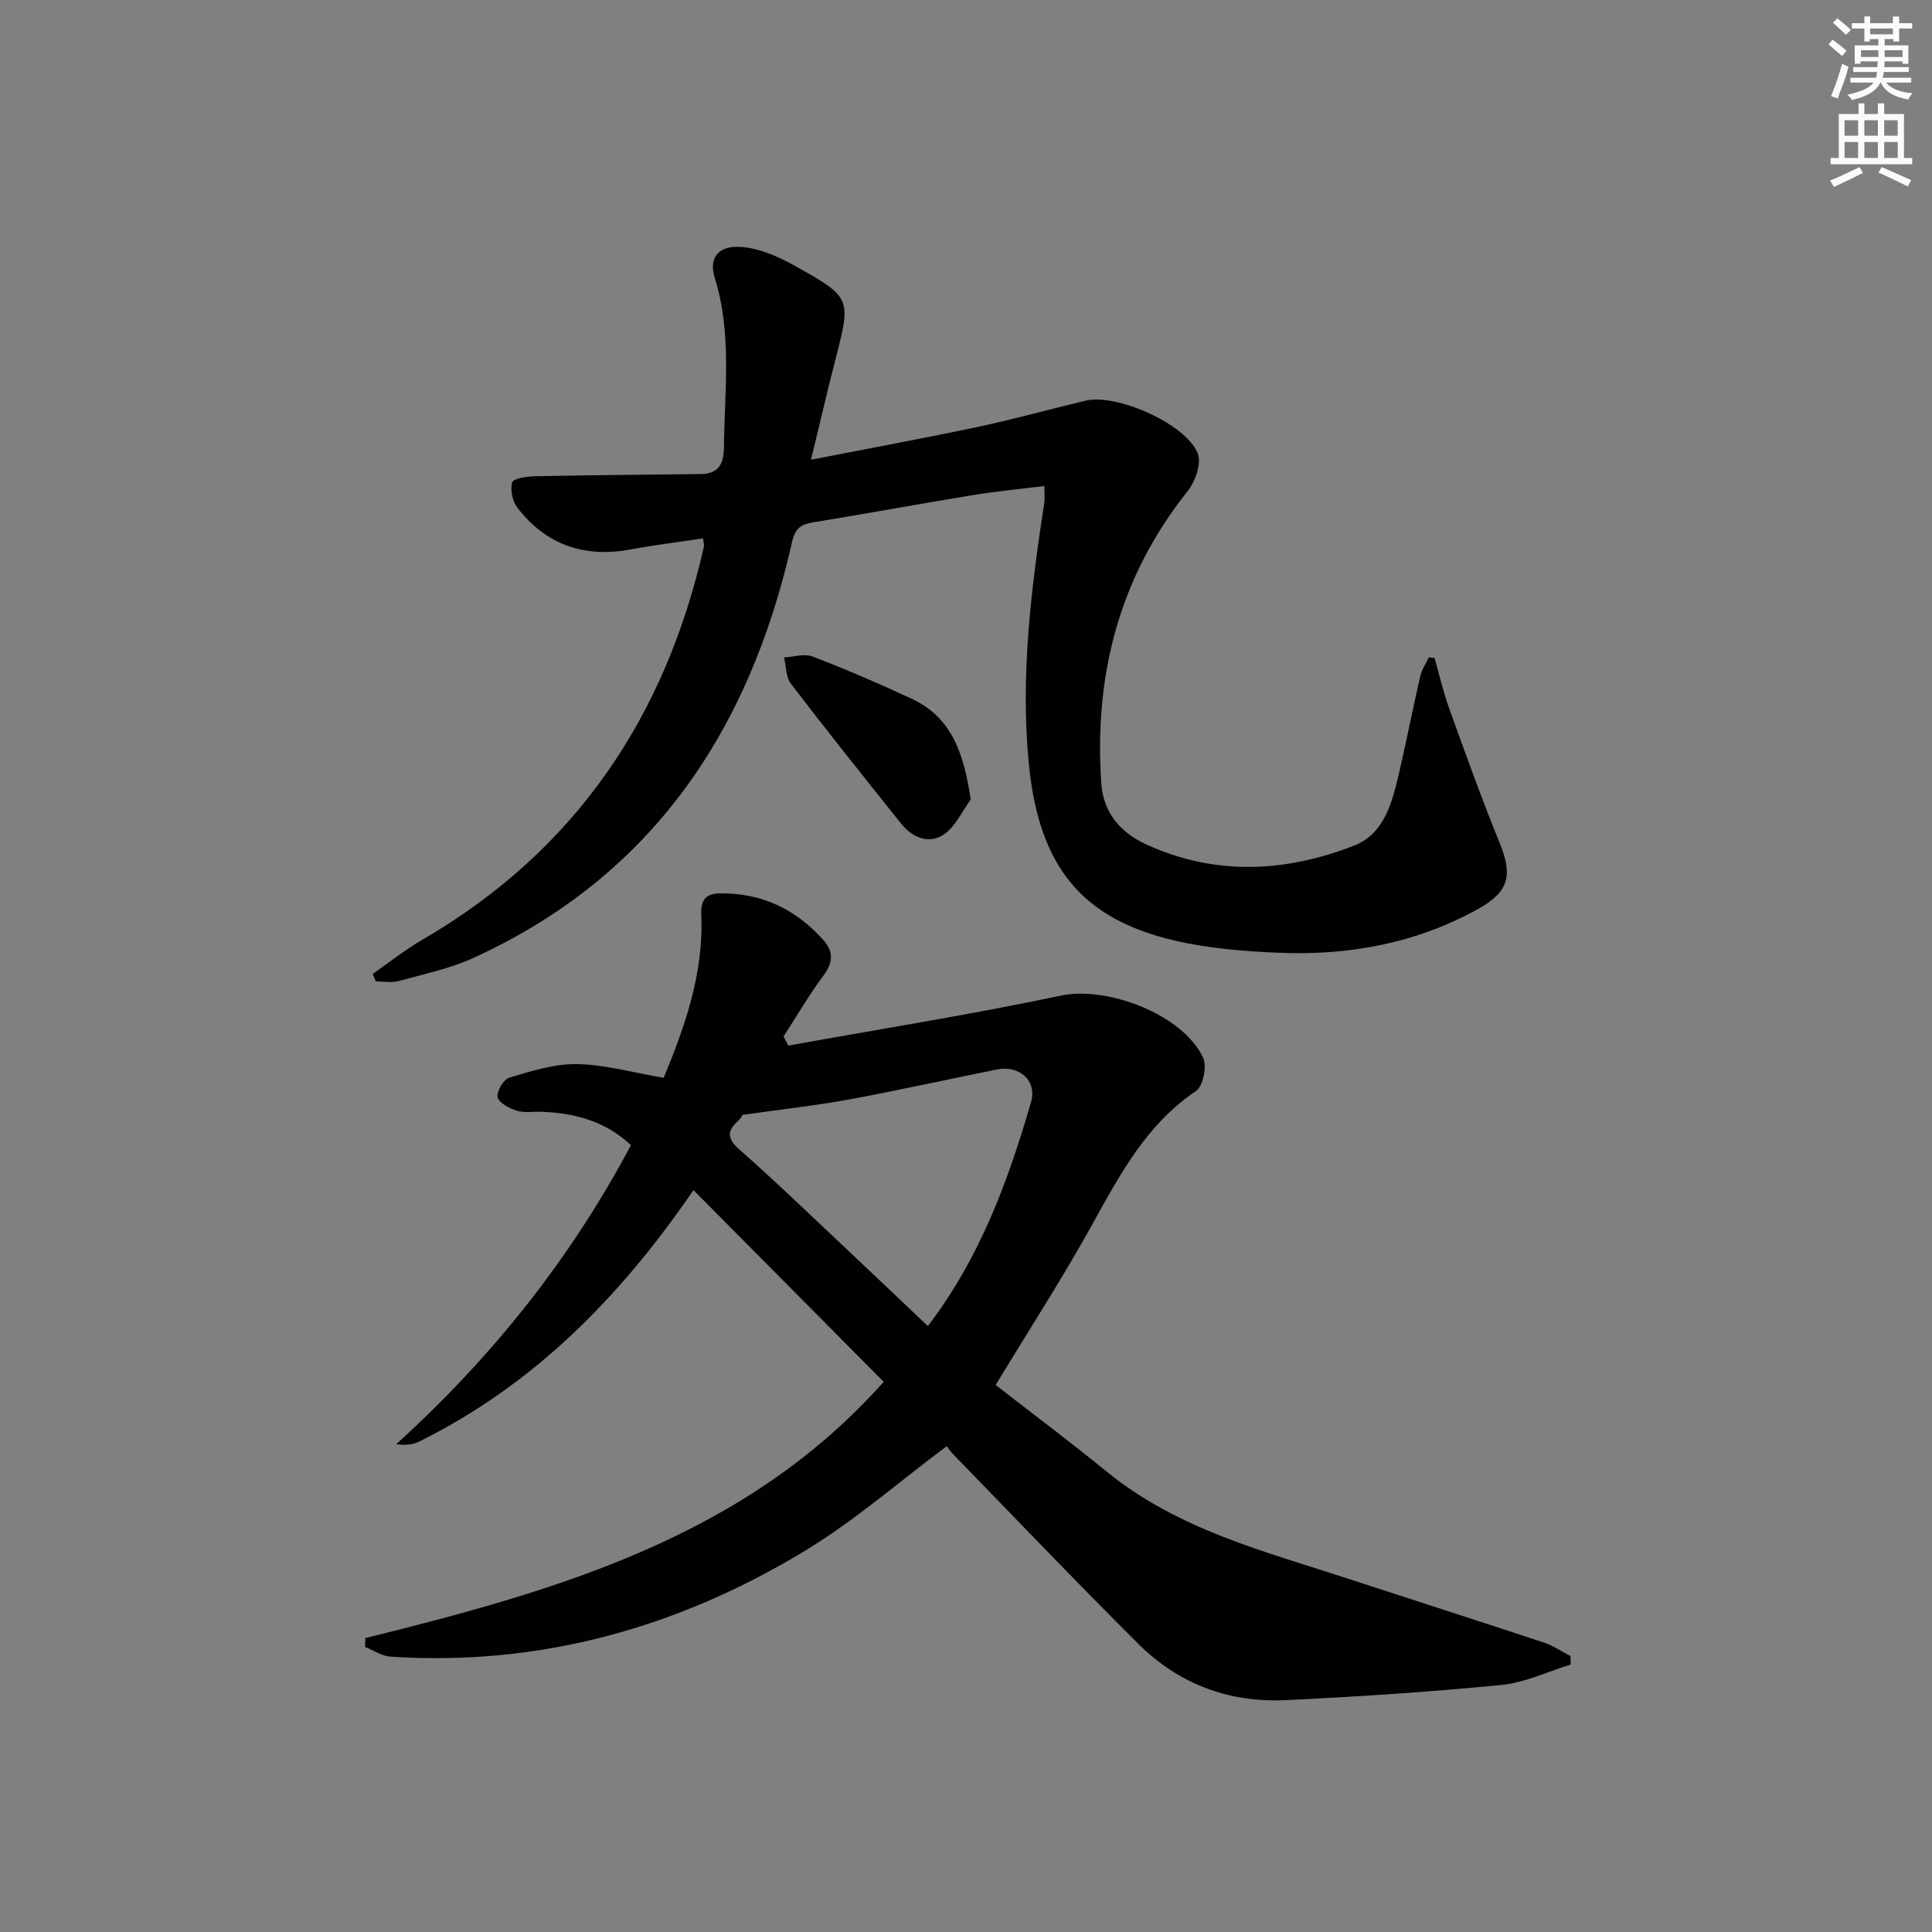 <svg enable-background="new 0 0 400 400" viewBox="0 0 400 400" xmlns="http://www.w3.org/2000/svg"><rect x="0" y="0" width="400" height="400" fill="#808080" stroke="none"/><g fill="#010102"><path d="m75.65 339.15c39.61-9.84 78.63-20.85 107.31-53.06-13.06-13.16-26.12-26.32-39.39-39.69-15.16 22.15-33.08 40.34-56.83 52.08-1.32.65-2.9.76-4.71.53 19.75-17.93 36.04-38.27 48.6-61.92-5.28-4.98-11.67-6.67-18.62-6.91-1.66-.06-3.44.28-4.96-.21-1.55-.49-3.7-1.56-4.01-2.78-.29-1.14 1.21-3.73 2.4-4.08 4.56-1.35 9.33-2.88 14-2.8 5.77.1 11.52 1.74 17.97 2.84 4.15-10.05 8.33-21.36 7.78-33.76-.14-3.1.98-4.39 3.83-4.43 8.69-.12 15.83 3.31 21.53 9.76 2 2.27 1.97 4.53 0 7.17-3.02 4.05-5.57 8.45-8.32 12.7.32.63.64 1.26.97 1.89 18.85-3.4 37.78-6.41 56.51-10.36 9.47-2 25.28 3.89 29.4 12.93.81 1.77-.04 5.85-1.49 6.83-10.27 6.92-15.74 17.26-21.49 27.65-6.11 11.04-12.98 21.65-19.99 33.22 7.4 5.75 15.34 11.7 23.03 17.96 14.74 12.01 32.75 16.51 50.24 22.24 13.4 4.39 26.83 8.68 40.22 13.12 1.94.64 3.69 1.85 5.52 2.79.02.59.04 1.18.05 1.77-4.8 1.46-9.51 3.76-14.41 4.23-14.87 1.45-29.8 2.44-44.73 3.14-11.65.54-22.04-3.37-30.33-11.61-12.97-12.9-25.58-26.14-38.34-39.25-.68-.7-1.23-1.54-1.37-1.73-9.95 7.43-19 15.36-29.14 21.53-26.33 16.01-54.97 24.09-86.03 22.05-1.79-.12-3.51-1.31-5.27-2.01.03-.61.05-1.22.07-1.83zm78.02-108.32c-.17 1.47-5.14 3.13-.73 7.03 8.46 7.48 16.58 15.36 24.81 23.09 4.77 4.48 9.51 9.01 14.36 13.61 10.85-14.27 16.64-30.12 21.36-46.42 1.26-4.36-2.38-7.66-7.04-6.72-10.23 2.05-20.41 4.33-30.67 6.22-6.91 1.26-13.92 2.03-22.09 3.19z"/><path d="m297 136.2c.99 3.46 1.78 6.99 3 10.37 3.38 9.36 6.73 18.74 10.49 27.95 2.71 6.63 1.98 10.08-4.39 13.63-12.85 7.15-26.83 9.72-41.35 9.11-7.27-.3-14.66-.9-21.7-2.56-19.05-4.5-27.95-15.24-30.04-36.54-1.78-18.15.45-36.19 3.21-54.14.12-.76.01-1.56.01-3.4-5.14.64-10.01 1.1-14.82 1.89-10.97 1.8-21.91 3.81-32.89 5.61-2.54.42-3.86 1.07-4.53 4.07-8.72 38.78-28.73 69.1-65.89 86.1-4.91 2.25-10.34 3.38-15.59 4.83-1.46.4-3.13.06-4.71.06-.21-.52-.42-1.03-.63-1.55 3.42-2.37 6.69-4.98 10.27-7.06 31.68-18.42 50.34-46.11 58.31-81.47.07-.3-.07-.65-.19-1.63-5.01.75-10.04 1.37-15.01 2.29-9.57 1.77-17.49-.93-23.43-8.65-1.02-1.32-1.52-3.68-1.08-5.23.23-.81 3-1.24 4.63-1.28 11.47-.23 22.94-.33 34.42-.45 3.68-.04 4.75-2.11 4.79-5.48.12-11.75 1.71-23.54-1.9-35.15-1.3-4.2.77-6.78 5.62-6.38 3.76.31 7.62 2.02 10.99 3.91 11.75 6.57 11.64 6.69 8.35 19.5-1.68 6.53-3.2 13.11-5.03 20.63 12.02-2.35 23.36-4.43 34.64-6.82 7.46-1.58 14.81-3.65 22.23-5.41 6.39-1.52 20.72 4.77 23.2 10.91.82 2.04-.5 5.83-2.09 7.82-14.19 17.8-19.4 38.14-17.88 60.51.42 6.15 4.07 10.23 9.29 12.63 14.26 6.55 28.87 5.8 43.09.24 6.42-2.51 7.97-9.39 9.41-15.62 1.49-6.46 2.76-12.98 4.25-19.44.31-1.37 1.17-2.61 1.77-3.9.39.06.78.08 1.18.1z"/><path d="m200.99 165.53c-1.85 2.49-3.22 5.69-5.65 7.29-3.07 2.01-6.48.58-8.79-2.31-7.67-9.6-15.34-19.2-22.81-28.96-1.05-1.37-.97-3.61-1.41-5.44 1.98-.1 4.21-.84 5.9-.19 6.94 2.67 13.79 5.61 20.53 8.75 8.49 3.96 10.79 11.58 12.23 20.86z"/></g><path d="m378.6 9.2.8-1c.9.7 1.9 1.4 2.9 2.3l-.9 1.1c-1.1-.9-2-1.7-2.8-2.4zm.5 10.7c.9-2.1 1.6-4.3 2.3-6.7.4.2.8.4 1.3.6-.7 3.1-1.5 4.3-2.2 6.6zm.4-15.2.9-.9c1 .8 2 1.6 2.8 2.4l-1 1c-1-.9-1.9-1.8-2.7-2.5zm12.5-1.3h1.2v1.4h2.7v1.1h-2.7v2.7h-1.2v-.5h-1.8v1.3h4.9v3.8h-1.2v-.5h-3.7c0 .4-.1.9-.1 1.2h5.1v1h-5.2c0 .5-.1.9-.3 1.2h6v1h-5.2c1.1 1.3 2.9 2 5.5 2.2-.4.4-.7.8-.9 1.3-2.9-.5-4.8-1.6-5.7-3.5h-.1c-.8 1.7-2.7 2.9-5.9 3.6-.2-.4-.6-.8-.9-1.1 2.8-.6 4.6-1.4 5.4-2.5h-4.8v-1h5.3c.1-.3.2-.7.2-1.2h-4.9v-1h5c0-.4 0-.8.1-1.2h-3.6v.5h-1.2v-3.8h4.9v-1.3h-1.8v.5h-1.1v-2.7h-2.6v-1.1h2.6v-1.4h1.2v1.4h4.7v-1.4zm-6.7 8.4h3.6c0-.4 0-.9 0-1.4h-3.6zm1.9-4.7h4.7v-1.2h-4.7zm6.7 3.3h-3.7v1.4h3.7z" fill="#fcfafa"/><path d="m384.7 21.4h1.3v2.2h2.8v-2.2h1.3v2.2h4.1v9.1h1.7v1.3h-16.9v-1.3h1.7v-9.1h4.1v-2.2zm.3 13.2.7 1.2c-1.8.9-3.8 1.9-6 2.9-.2-.4-.5-.8-.8-1.3 2.4-1 4.4-2 6.1-2.8zm-3.1-6.5h2.8v-3.2h-2.8zm0 4.6h2.8v-3.3h-2.8v3.2zm4.1-4.6h2.8v-3.2h-2.8zm0 4.6h2.8v-3.3h-2.8zm3.6 1.9c2.1.9 4.1 1.8 6.1 2.7l-.7 1.3c-2.2-1.1-4.2-2-6.1-2.9zm3.3-9.7h-2.8v3.2h2.8zm-2.8 7.8h2.8v-3.3h-2.8z" fill="#fcfafa"/></svg>